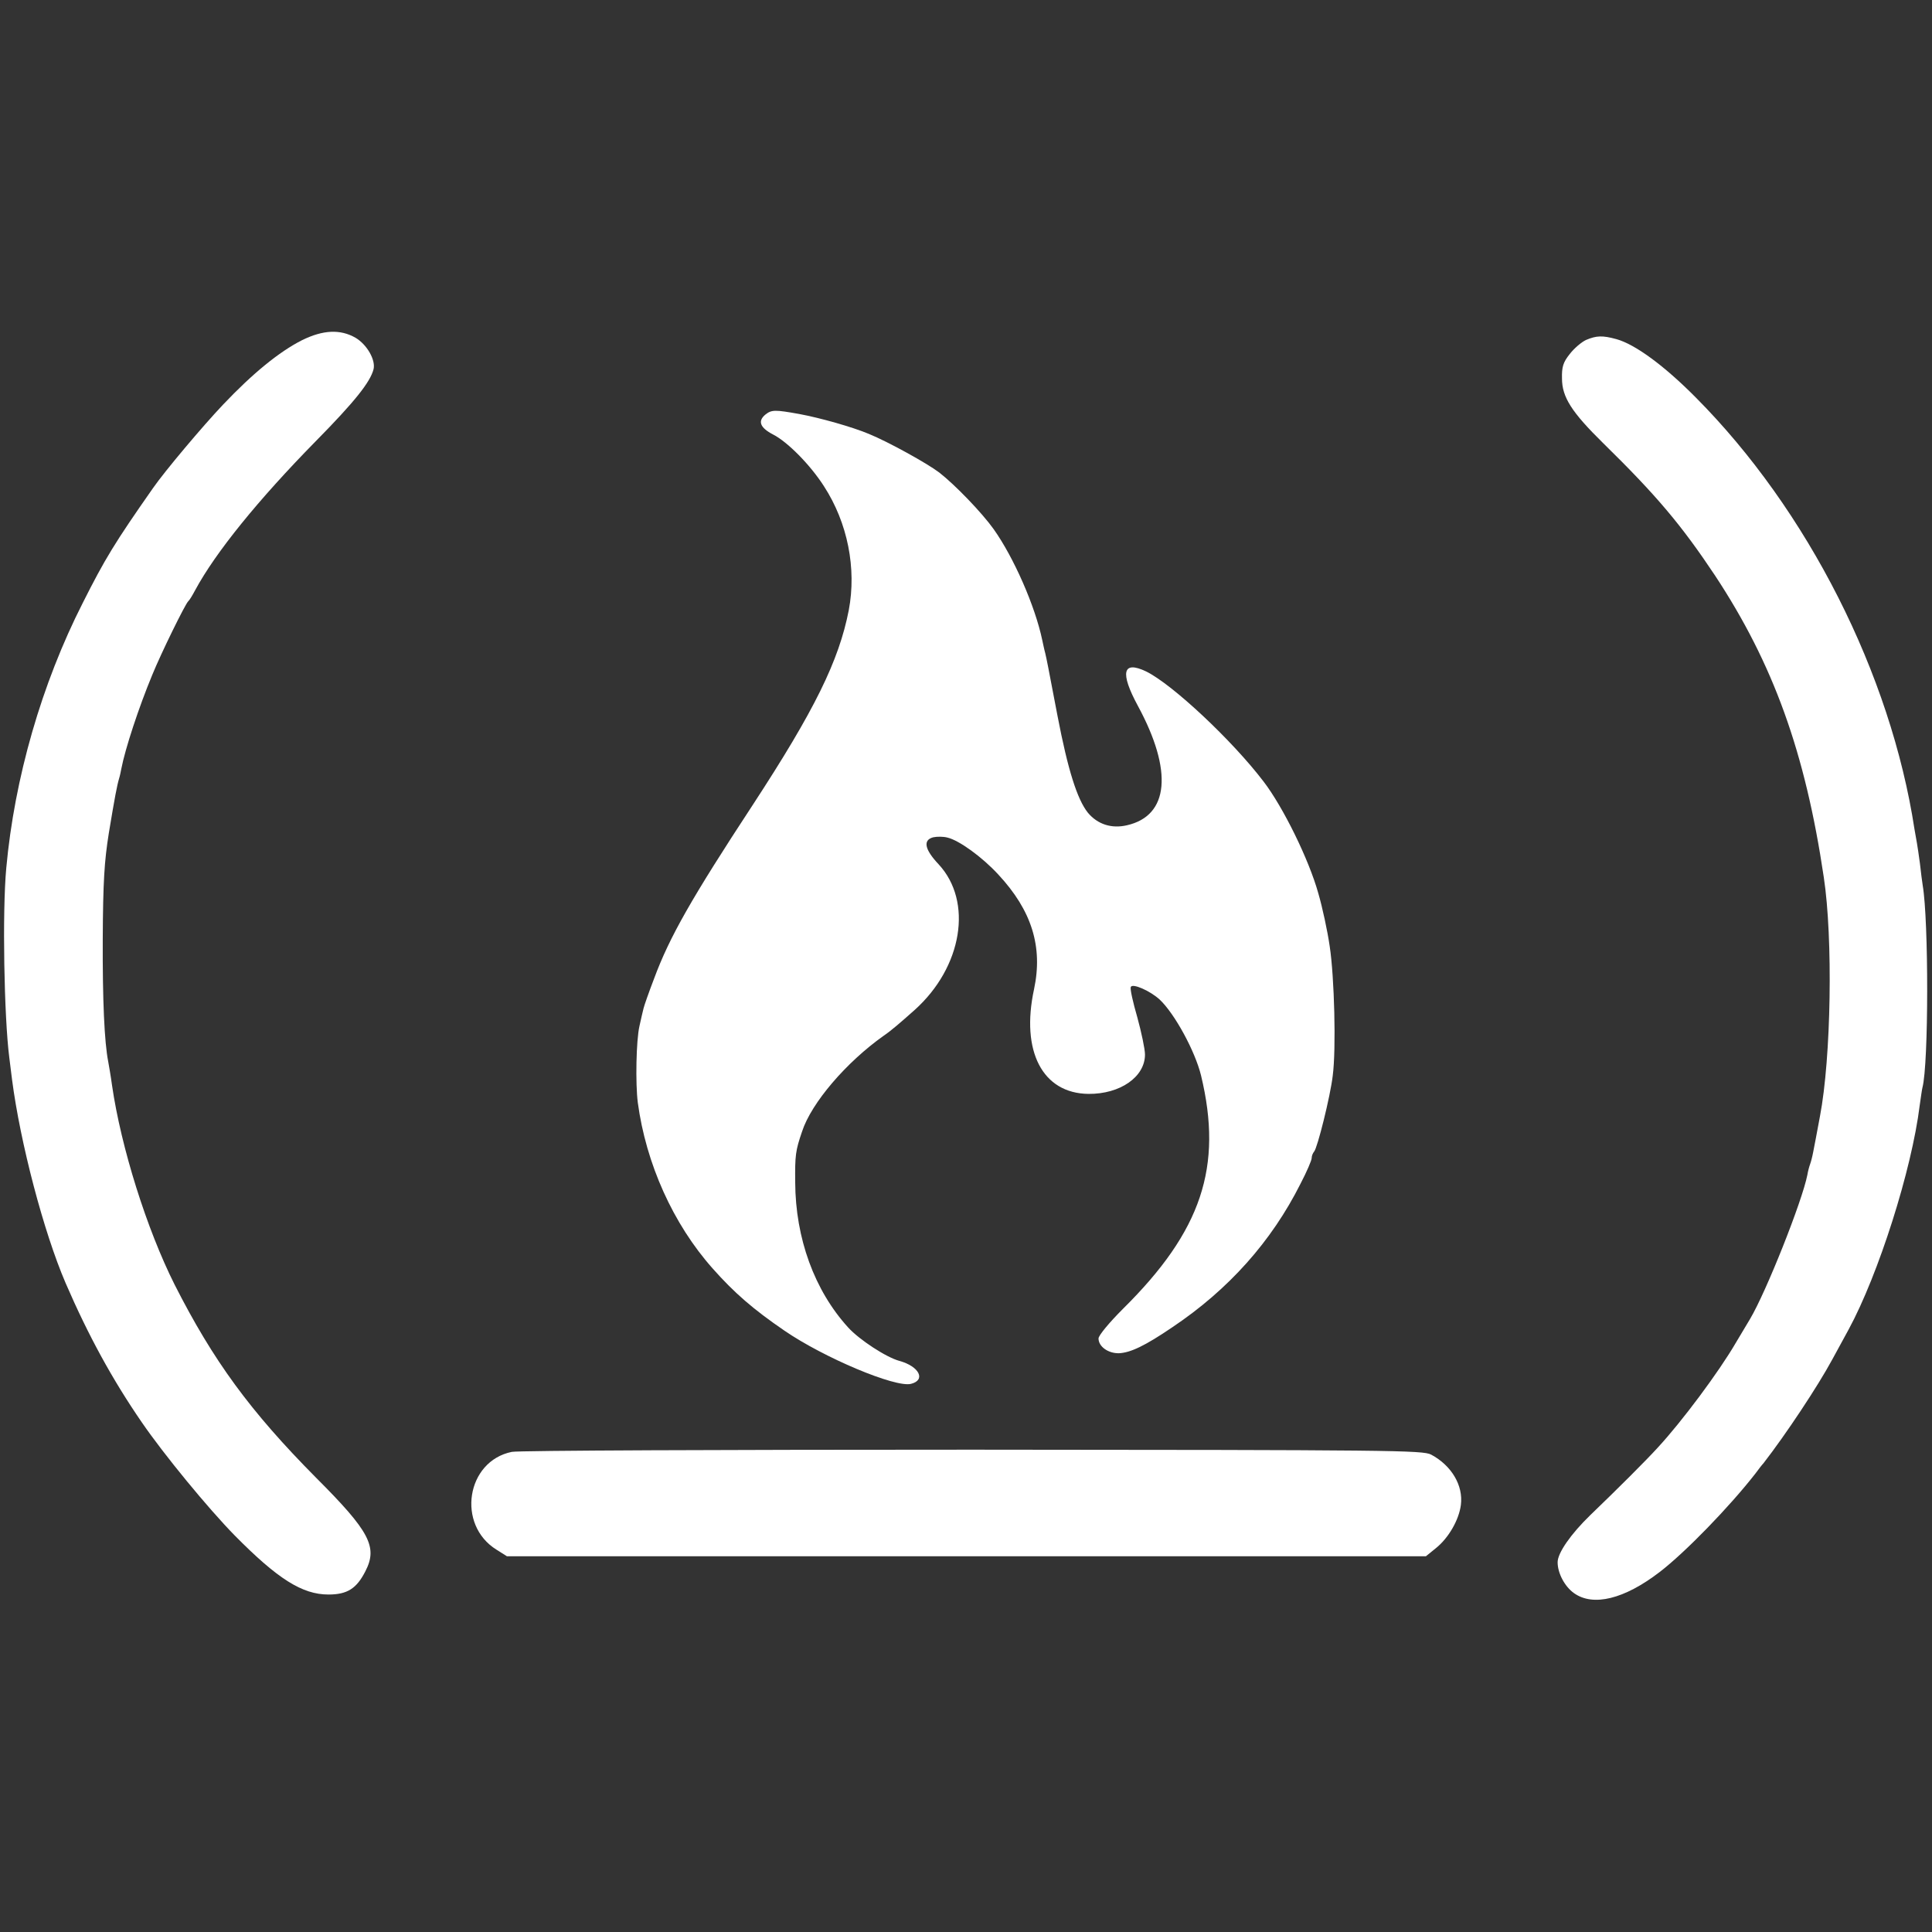 <?xml version="1.0" standalone="no"?>
<!DOCTYPE svg PUBLIC "-//W3C//DTD SVG 20010904//EN"
 "http://www.w3.org/TR/2001/REC-SVG-20010904/DTD/svg10.dtd">
<svg version="1.0" xmlns="http://www.w3.org/2000/svg"
 width="707pt" height="707pt" viewBox="0 0 707 707"
 preserveAspectRatio="xMidYMid meet">
<rect x="0" y="0" width="707" height="707" fill="#333333" stroke="none"/>
<g transform="translate(0,707) scale(0.1,-0.1)"
fill="#fff" stroke="none">
<path d="M1105 5825 c-83 -42 -180 -121 -289 -236 -74 -78 -213 -243 -256
-305 -140 -200 -176 -259 -257 -420 -151 -297 -250 -642 -280 -970 -15 -161
-8 -546 11 -694 2 -14 6 -50 10 -80 30 -232 116 -559 196 -745 83 -192 171
-353 279 -510 81 -118 242 -314 340 -414 157 -159 247 -216 343 -216 69 0 103
22 135 85 46 89 16 146 -180 342 -242 244 -377 429 -518 707 -102 203 -196
502 -229 729 -5 37 -12 76 -14 87 -14 71 -21 224 -20 450 1 210 6 284 22 385
22 133 30 175 38 202 3 9 6 25 8 35 14 73 64 225 113 343 33 81 121 260 132
270 4 3 15 21 25 40 75 139 231 331 440 544 145 147 201 218 213 265 8 34 -24
90 -66 115 -56 32 -119 29 -196 -9z"/>
<path d="M5804 5826 c-17 -8 -44 -31 -60 -52 -24 -30 -29 -47 -28 -89 0 -68
35 -123 151 -237 197 -193 287 -301 409 -484 213 -323 330 -646 398 -1104 34
-224 27 -661 -14 -875 -14 -75 -19 -102 -25 -132 -3 -16 -8 -35 -11 -43 -3 -8
-8 -26 -10 -39 -19 -97 -151 -429 -210 -528 -10 -17 -34 -57 -52 -87 -61 -105
-197 -288 -287 -385 -42 -46 -142 -146 -246 -246 -71 -69 -119 -138 -119 -172
0 -40 26 -89 60 -113 70 -50 184 -22 313 77 94 72 256 239 351 361 11 15 24
32 29 37 83 107 199 282 252 380 21 39 48 88 60 110 109 201 231 584 260 820
4 28 8 57 10 65 23 86 23 612 1 740 -2 14 -7 49 -10 79 -4 30 -9 64 -11 75 -2
12 -6 35 -9 51 -87 569 -391 1169 -801 1581 -114 115 -221 194 -290 213 -51
14 -73 13 -111 -3z"/>
<path d="M2801 5553 c-29 -24 -20 -48 28 -73 53 -27 136 -111 186 -189 87
-134 120 -301 91 -454 -36 -185 -125 -366 -351 -712 -225 -343 -305 -484 -361
-635 -20 -52 -37 -101 -39 -110 -2 -8 -9 -37 -15 -65 -12 -52 -15 -210 -6
-280 30 -223 129 -444 274 -607 79 -89 148 -149 262 -227 144 -99 407 -210
464 -195 55 14 30 64 -43 84 -48 13 -146 77 -187 122 -124 136 -193 327 -194
531 -1 99 1 116 25 186 34 105 162 254 299 351 28 19 60 47 113 94 175 157
214 397 88 533 -52 55 -58 89 -20 99 14 3 37 3 52 -1 43 -10 128 -72 186 -135
123 -132 164 -265 131 -420 -49 -227 31 -381 199 -383 116 -1 207 62 207 144
0 20 -13 81 -28 136 -16 55 -27 104 -24 111 5 15 70 -13 106 -46 55 -52 129
-188 151 -277 81 -335 2 -570 -285 -854 -51 -51 -90 -98 -90 -109 0 -30 36
-55 75 -54 42 2 95 27 195 95 206 138 363 314 469 525 23 44 41 86 41 94 0 8
4 18 9 24 12 13 59 201 68 277 13 98 6 363 -11 474 -8 56 -27 144 -42 195 -34
122 -128 314 -200 408 -115 151 -334 356 -430 403 -86 41 -96 -4 -30 -126 129
-238 114 -402 -40 -437 -56 -13 -107 3 -143 46 -39 49 -73 156 -111 354 -38
199 -38 199 -45 230 -4 14 -8 35 -11 48 -26 124 -104 302 -178 406 -42 59
-141 162 -199 207 -45 34 -186 112 -257 141 -59 25 -179 59 -255 73 -89 16
-101 16 -124 -2z"/>
<path d="M1873 1757 c-167 -34 -203 -267 -56 -358 l38 -24 1682 0 1681 0 37
30 c46 37 84 103 91 158 9 71 -34 144 -109 184 -30 16 -145 17 -1679 18 -905
0 -1664 -3 -1685 -8z"/>
</g>
</svg>
